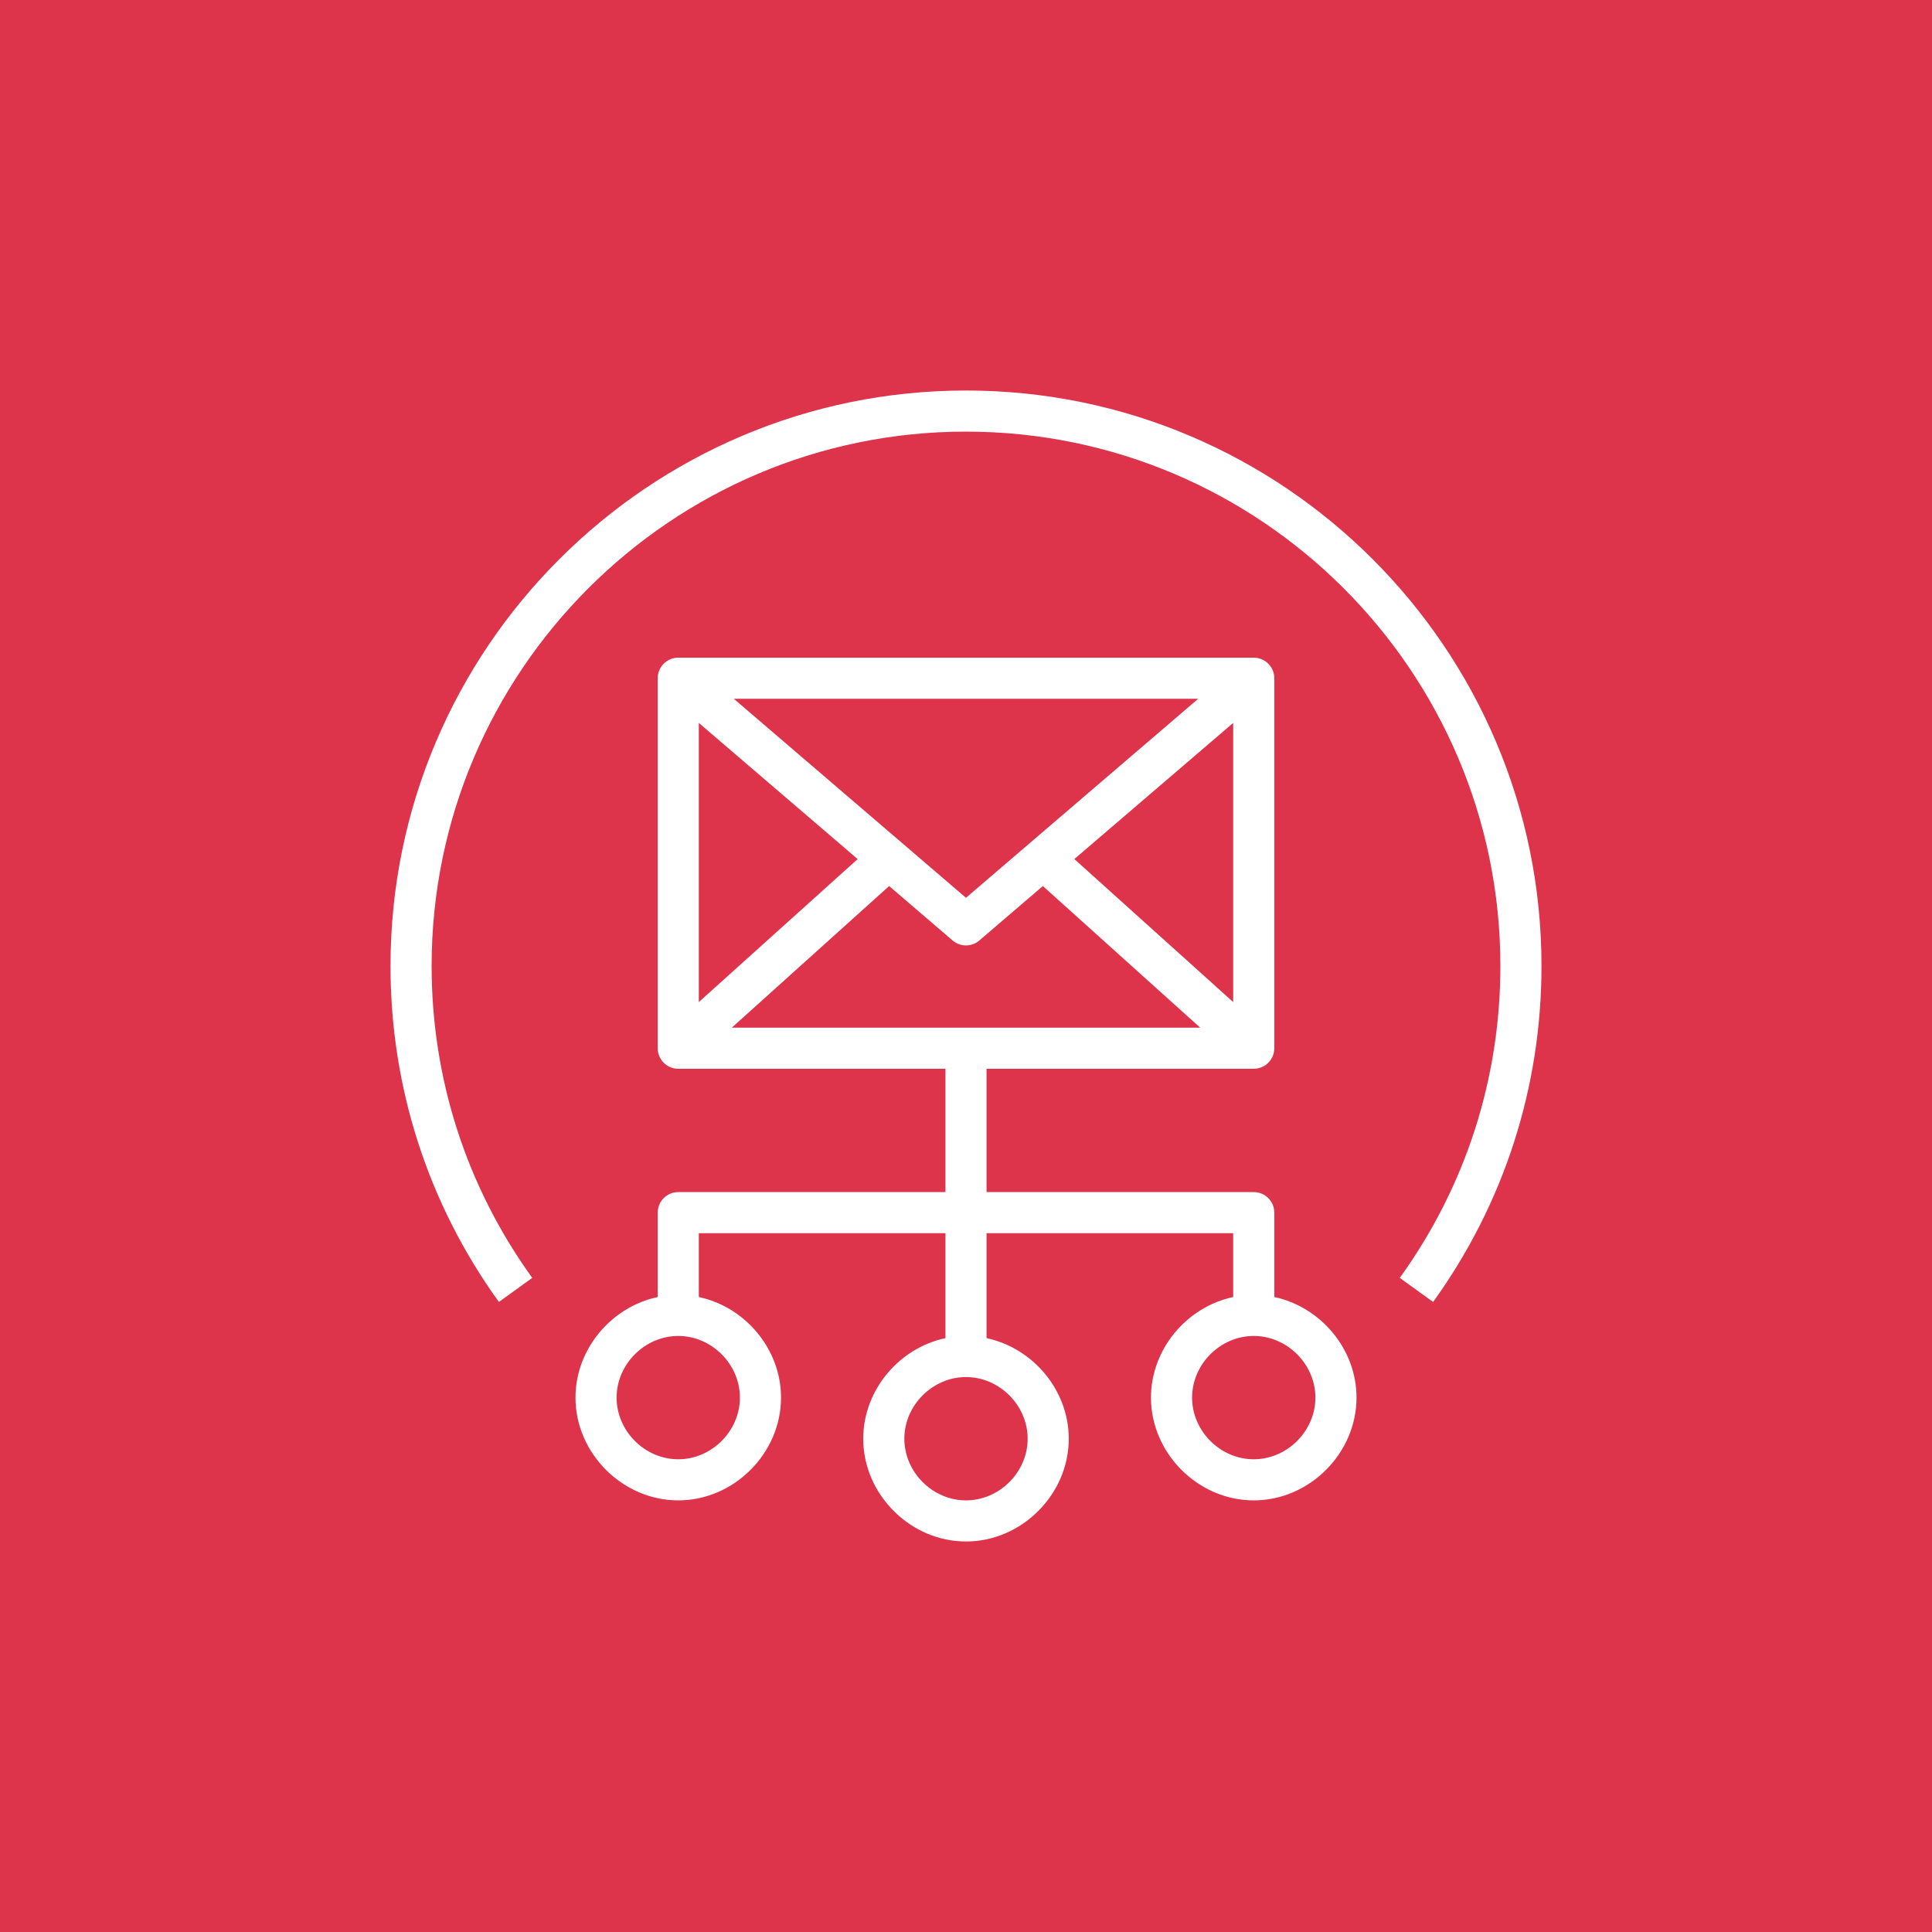 <?xml version="1.0" encoding="UTF-8"?>
<svg width="94px" height="94px" viewBox="0 0 94 94" version="1.1" xmlns="http://www.w3.org/2000/svg" xmlns:xlink="http://www.w3.org/1999/xlink">
    <title>ses</title>
    <g id="ses" stroke="none" stroke-width="1" fill="none" fill-rule="evenodd">
        <g id="Arch_Amazon-Simple-Email-Service_64" fill-rule="nonzero">
            <g id="Icon-Architecture-BG/64/Business-Applications" fill="#DD344C">
                <rect id="Rectangle" x="0" y="0" width="94" height="94"></rect>
            </g>
            <path d="M64,68 C64,66.374 62.626,65 61,65 C59.374,65 58,66.374 58,68 C58,69.626 59.374,71 61,71 C62.626,71 64,69.626 64,68 L64,68 Z M47,67 C45.374,67 44,68.374 44,70 C44,71.626 45.374,73 47,73 C48.626,73 50,71.626 50,70 C50,68.374 48.626,67 47,67 L47,67 Z M33,65 C31.374,65 30,66.374 30,68 C30,69.626 31.374,71 33,71 C34.626,71 36,69.626 36,68 C36,66.374 34.626,65 33,65 L33,65 Z M35.605,50 L58.395,50 L50.739,43.11 L47.649,45.758 C47.463,45.919 47.23,45.999 46.999,45.999 C46.768,45.999 46.535,45.919 46.349,45.758 L43.26,43.11 L35.605,50 Z M34,35.173 L34,48.755 L41.729,41.798 L34,35.173 Z M58.297,33.999 L35.703,33.999 L46.999,43.682 L58.297,33.999 Z M60,48.755 L60,35.173 L52.271,41.797 L60,48.755 Z M66,68 C66,70.71 63.71,73 61,73 C58.29,73 56,70.71 56,68 C56,65.631 57.75,63.584 60,63.106 L60,60 L48,60 L48,65.106 C50.25,65.584 52,67.631 52,70 C52,72.71 49.71,75 47,75 C44.29,75 42,72.71 42,70 C42,67.631 43.75,65.584 46,65.106 L46,60 L34,60 L34,63.106 C36.25,63.584 38,65.631 38,68 C38,70.71 35.71,73 33,73 C30.29,73 28,70.71 28,68 C28,65.631 29.75,63.584 32,63.106 L32,59 C32,58.448 32.447,58 33,58 L46,58 L46,52 L33,52 C32.447,52 32,51.552 32,51 L32,32.999 C32,32.447 32.447,31.999 33,31.999 L61,31.999 C61.553,31.999 62,32.447 62,32.999 L62,51 C62,51.552 61.553,52 61,52 L48,52 L48,58 L61,58 C61.553,58 62,58.448 62,59 L62,63.106 C64.25,63.584 66,65.631 66,68 L66,68 Z M75,46.999 C75,52.907 73.177,58.56 69.727,63.345 L68.104,62.175 C71.307,57.732 73,52.485 73,46.999 C73,32.664 61.337,21 47.001,21 C32.664,21 21,32.664 21,46.999 C21,52.485 22.693,57.732 25.896,62.175 L24.273,63.345 C20.823,58.56 19,52.907 19,46.999 C19,31.561 31.561,19 46.999,19 C62.438,19 75,31.561 75,46.999 L75,46.999 Z" id="Amazon-Simple-Email-Service_Icon_64_Squid" fill="#FFFFFF"></path>
        </g>
    </g>
</svg>